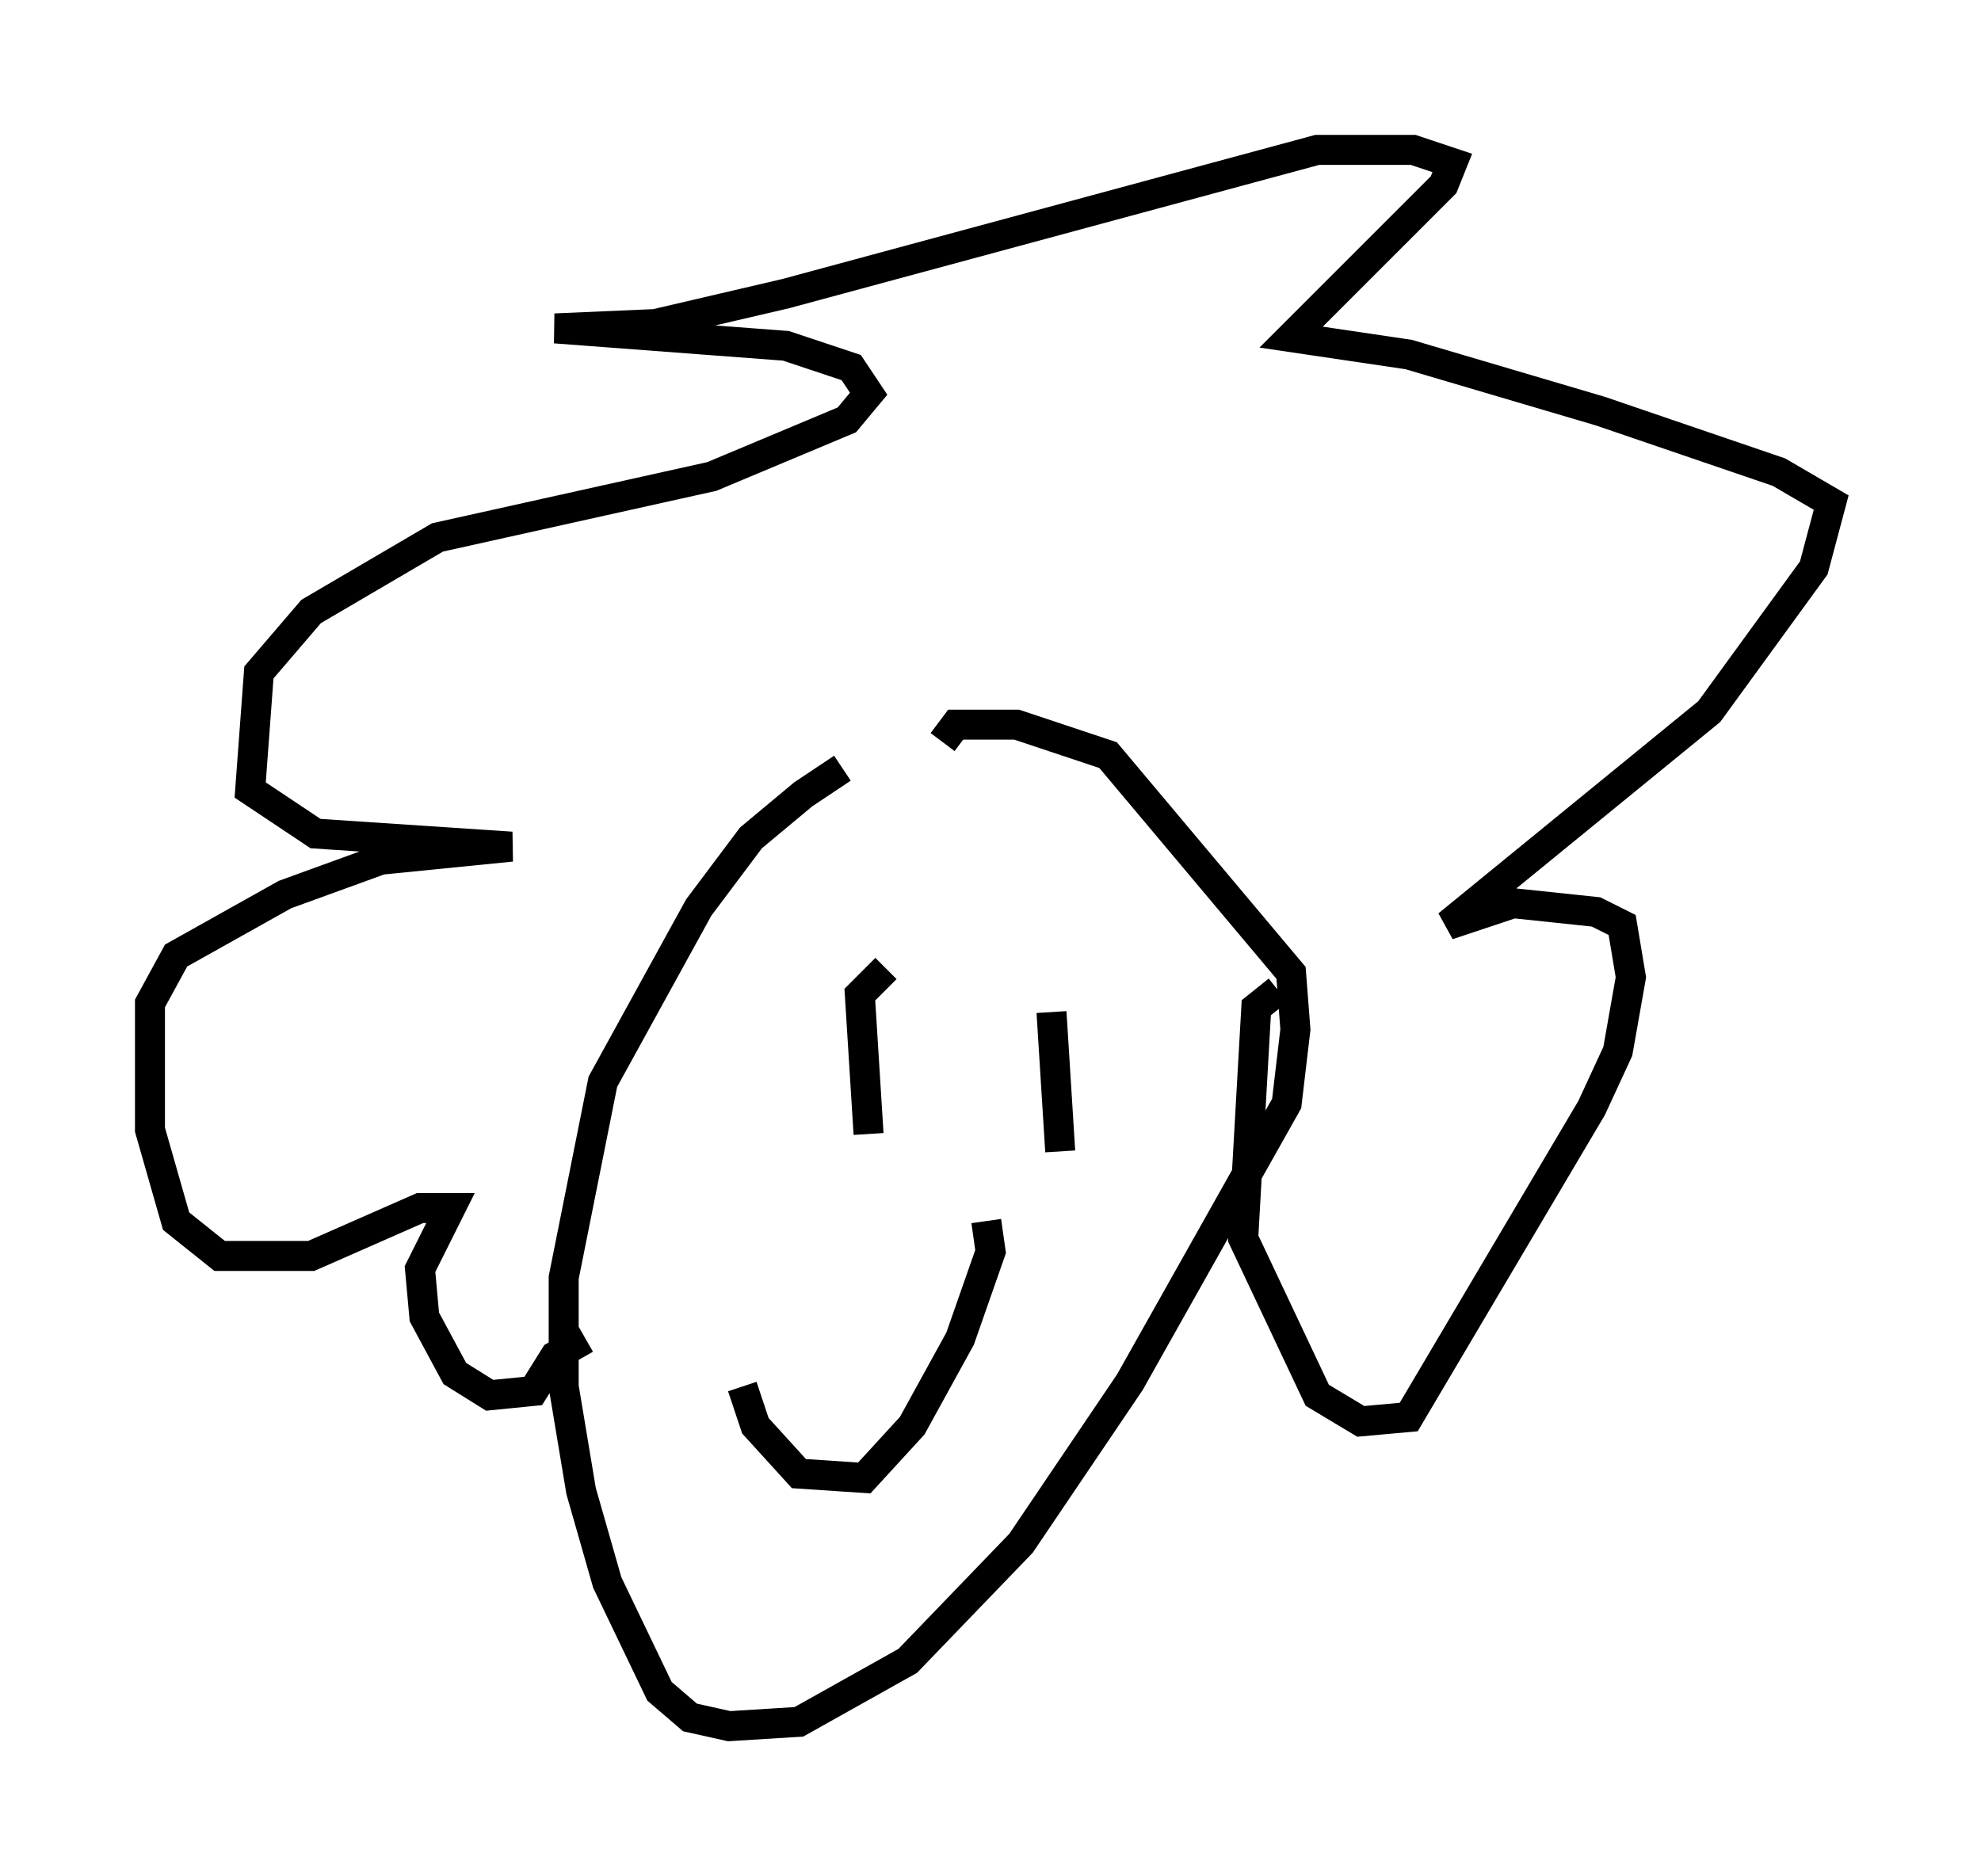 <?xml version="1.0" encoding="utf-8" ?>
<svg baseProfile="full" height="62.581" version="1.1" width="66.067" xmlns="http://www.w3.org/2000/svg" xmlns:ev="http://www.w3.org/2001/xml-events" xmlns:xlink="http://www.w3.org/1999/xlink"><defs /><rect fill="white" height="62.581" width="66.067" x="0" y="0" /><path d="M30.419, 25.48 m-2.324, 0.145 l-1.307, 0.872 -1.743, 1.453 l-1.743, 2.324 -3.196, 5.81 l-1.307, 6.536 0.0, 3.631 l0.581, 3.486 0.872, 3.05 l1.743, 3.631 1.017, 0.872 l1.307, 0.291 2.324, -0.145 l3.631, -2.034 3.777, -3.922 l3.631, -5.374 5.229, -9.296 l0.291, -2.469 -0.145, -1.888 l-6.101, -7.263 -3.05, -1.017 l-2.034, 0.0 -0.436, 0.581 m-1.743, 13.508 l0.0, 0.0 m-0.145, -5.955 l-0.872, 0.872 0.291, 4.648 m6.101, -4.067 l0.291, 4.648 m-10.603, 7.844 l0.436, 1.307 1.453, 1.598 l2.179, 0.145 1.598, -1.743 l1.598, -2.905 1.017, -2.905 l-0.145, -1.017 m9.732, -7.698 l-0.726, 0.581 -0.436, 7.698 l2.469, 5.229 1.453, 0.872 l1.598, -0.145 6.101, -10.313 l0.872, -1.888 0.436, -2.469 l-0.291, -1.743 -0.872, -0.436 l-2.76, -0.291 -2.179, 0.726 l8.715, -7.117 3.486, -4.793 l0.581, -2.179 -1.743, -1.017 l-5.955, -2.034 -6.391, -1.888 l-3.922, -0.581 5.084, -5.084 l0.291, -0.726 -1.307, -0.436 l-3.196, 0.0 -17.721, 4.793 l-4.358, 1.017 -3.341, 0.145 l7.698, 0.581 2.179, 0.726 l0.581, 0.872 -0.726, 0.872 l-4.503, 1.888 -9.151, 2.034 l-4.212, 2.469 -1.743, 2.034 l-0.291, 3.922 2.179, 1.453 l6.536, 0.436 -4.358, 0.436 l-3.196, 1.162 -3.631, 2.034 l-0.872, 1.598 0.0, 4.212 l0.872, 3.05 1.453, 1.162 l3.05, 0.0 3.631, -1.598 l1.017, 0.0 -1.017, 2.034 l0.145, 1.598 1.017, 1.888 l1.162, 0.726 1.453, -0.145 l0.726, -1.162 1.017, -0.581 " fill="none" stroke="black" stroke-width="1" /></svg>